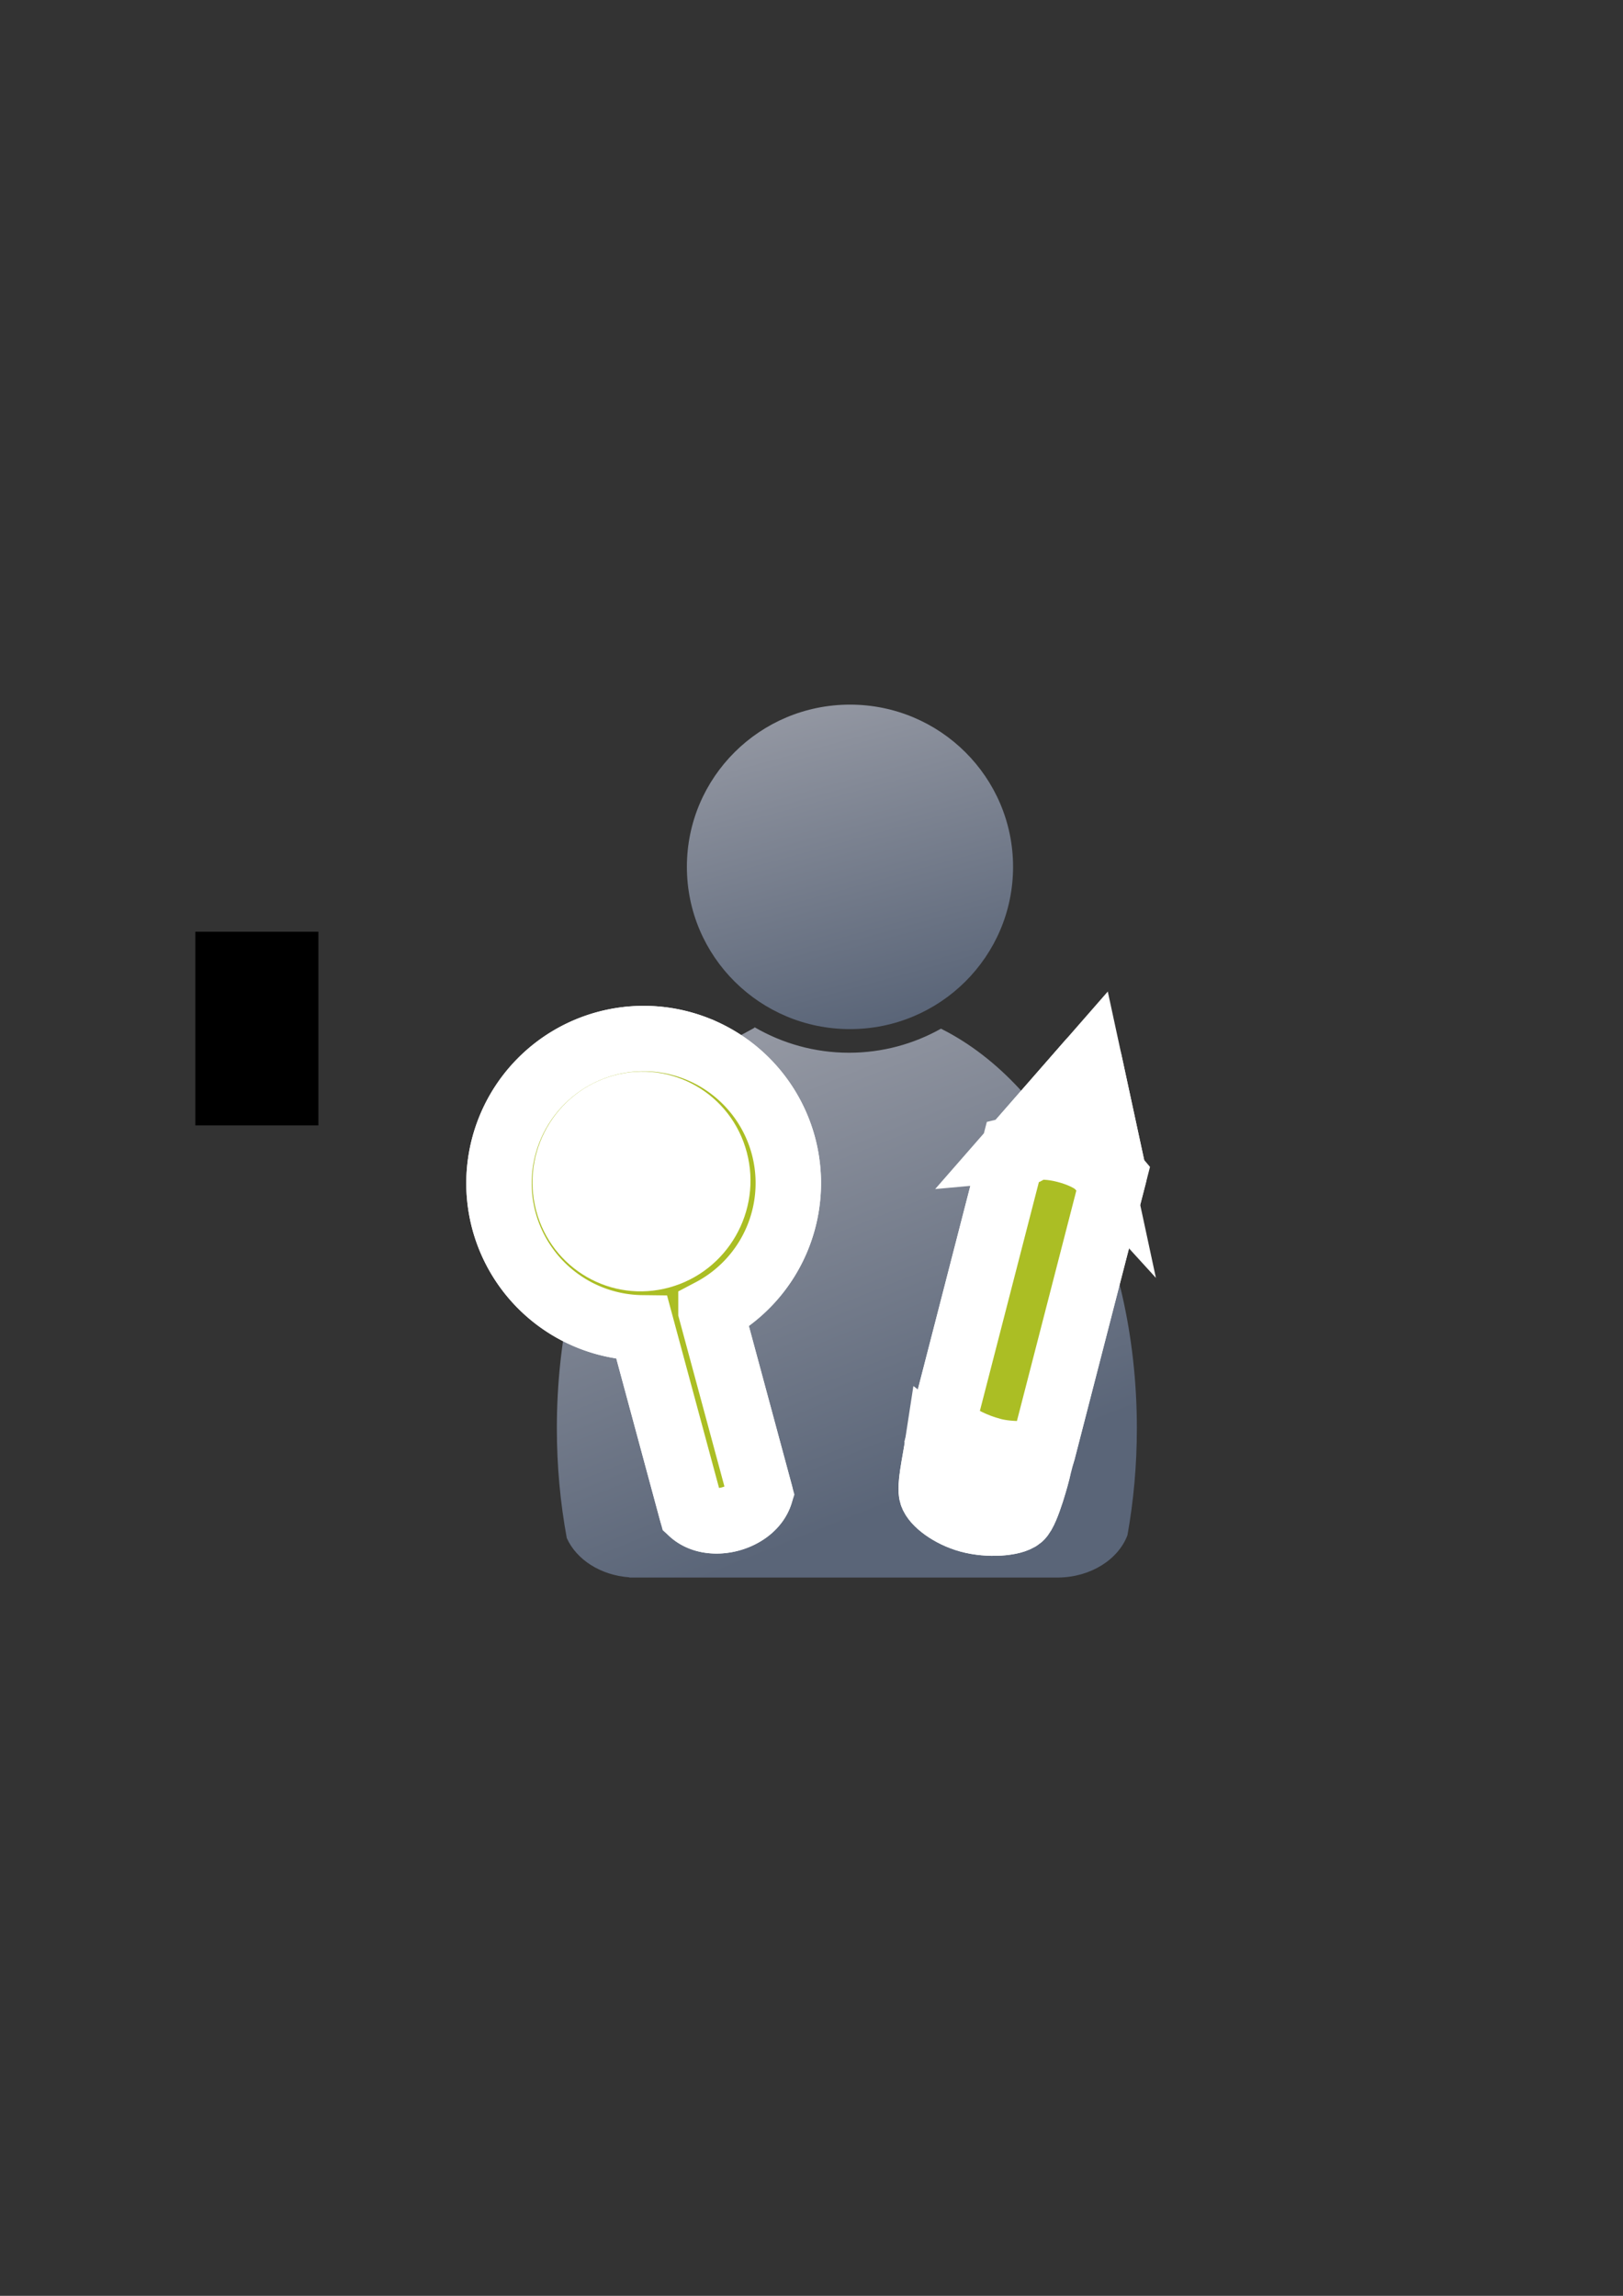 <?xml version="1.0" encoding="UTF-8" standalone="no"?>
<!-- Created with Inkscape (http://www.inkscape.org/) -->

<svg
   xmlns:dc="http://purl.org/dc/elements/1.1/"
   xmlns:cc="http://creativecommons.org/ns#"
   xmlns:rdf="http://www.w3.org/1999/02/22-rdf-syntax-ns#"
   xmlns:svg="http://www.w3.org/2000/svg"
   xmlns="http://www.w3.org/2000/svg"
   xmlns:xlink="http://www.w3.org/1999/xlink"
   xmlns:sodipodi="http://sodipodi.sourceforge.net/DTD/sodipodi-0.dtd"
   xmlns:inkscape="http://www.inkscape.org/namespaces/inkscape"
   width="210mm"
   height="297mm"
   viewBox="0 0 744.094 1052.362"
   id="svg2"
   version="1.1"
   inkscape:version="0.91 r13725"
   sodipodi:docname="user-customer.svg"
   inkscape:export-filename="C:\Users\johannes\Documents\Arbeit\RRZE\bi-con\bi-con\scalable\documents\document.png"
   inkscape:export-xdpi="4"
   inkscape:export-ydpi="4">
  <rect x="0" y="0" width="744.094" height="1052.362" fill="#333333" stroke="none"/>
  <defs
     id="defs4">
    <linearGradient
       inkscape:collect="always"
       id="linearGradient4254">
      <stop
         style="stop-color:#9397a2;stop-opacity:1"
         offset="0"
         id="stop4256" />
      <stop
         style="stop-color:#5a6578;stop-opacity:1"
         offset="1"
         id="stop4258" />
    </linearGradient>
    <linearGradient
       id="linearGradient2224">
      <stop
         id="stop2226"
         offset="0"
         style="stop-color:#7c7c7c;stop-opacity:1;" />
      <stop
         id="stop2228"
         offset="1"
         style="stop-color:#b8b8b8;stop-opacity:1;" />
    </linearGradient>
    <linearGradient
       id="linearGradient15218">
      <stop
         id="stop15220"
         offset="0"
         style="stop-color:#eeeeef;stop-opacity:1;" />
      <stop
         id="stop2736"
         offset="0.599"
         style="stop-color:#d3d7cf;stop-opacity:1;" />
      <stop
         id="stop2738"
         offset="0.828"
         style="stop-color:#ffffff;stop-opacity:1;" />
      <stop
         id="stop15222"
         offset="1"
         style="stop-color:#d3d7cf;stop-opacity:1;" />
    </linearGradient>
    <pattern
       y="0"
       x="0"
       height="6"
       width="6"
       patternUnits="userSpaceOnUse"
       id="EMFhbasepattern" />
    <pattern
       y="0"
       x="0"
       height="6"
       width="6"
       patternUnits="userSpaceOnUse"
       id="EMFhbasepattern-5" />
    <linearGradient
       inkscape:collect="always"
       xlink:href="#linearGradient4254"
       id="linearGradient4260"
       x1="380.01"
       y1="330.406"
       x2="414.616"
       y2="457.181"
       gradientUnits="userSpaceOnUse"
       gradientTransform="translate(0.37,-0.395)" />
    <linearGradient
       inkscape:collect="always"
       xlink:href="#linearGradient4254"
       id="linearGradient4268"
       x1="358.431"
       y1="465.731"
       x2="429.966"
       y2="644.629"
       gradientUnits="userSpaceOnUse" />
  </defs>
  <sodipodi:namedview
     id="base"
     pagecolor="#ffffff"
     bordercolor="#666666"
     borderopacity="1.0"
     inkscape:pageopacity="0.0"
     inkscape:pageshadow="2"
     inkscape:zoom="0.70710678"
     inkscape:cx="125.31399"
     inkscape:cy="556.19999"
     inkscape:document-units="px"
     inkscape:current-layer="layer1"
     showgrid="false"
     showguides="true"
     inkscape:guide-bbox="true"
     inkscape:window-width="1366"
     inkscape:window-height="721"
     inkscape:window-x="-4"
     inkscape:window-y="-4"
     inkscape:window-maximized="1">
    <sodipodi:guide
       position="315.536,730.179"
       orientation="0,1"
       id="guide3338" />
    <sodipodi:guide
       position="351.25,330.179"
       orientation="0,1"
       id="guide3340" />
    <sodipodi:guide
       position="189.107,408.839"
       orientation="1,0"
       id="guide3344" />
    <sodipodi:guide
       position="589.045,468.079"
       orientation="1,0"
       id="guide3346" />
    <inkscape:grid
       type="xygrid"
       id="grid3440" />
    <sodipodi:guide
       position="589.045,378.302"
       orientation="1,0"
       id="guide3411" />
  </sodipodi:namedview>
  <g
     inkscape:label="Ebene 1"
     inkscape:groupmode="layer"
     id="layer1">
    <flowRoot
       xml:space="preserve"
       id="flowRoot4169"
       style="font-style:normal;font-weight:normal;font-size:40px;line-height:125%;font-family:sans-serif;letter-spacing:0px;word-spacing:0px;fill:#000000;fill-opacity:1;stroke:none;stroke-width:1px;stroke-linecap:butt;stroke-linejoin:miter;stroke-opacity:1"><flowRegion
         id="flowRegion4171"><rect
           id="rect4173"
           width="56.433"
           height="88.789"
           x="89.541"
           y="427.08" /></flowRegion><flowPara
         id="flowPara4175" /></flowRoot>    <rect
       style="fill:none;fill-rule:evenodd;stroke:none;stroke-width:1px;stroke-linecap:butt;stroke-linejoin:miter;stroke-opacity:1"
       id="rect3336"
       width="400"
       height="400"
       x="189.145"
       y="322.27"
       inkscape:export-xdpi="4.9499998"
       inkscape:export-ydpi="4.9499998" />
    <g
       id="g4289"
       transform="matrix(1.139,0,0,1.139,-57.917,-53.501)">
      <path
         sodipodi:nodetypes="cccsccccccscsc"
         inkscape:connector-curvature="0"
         id="path2176"
         d="m 354.643,460.416 c -0.117,0.104 -0.224,0.216 -0.346,0.316 l -6.543,3.545 c -42.676,25.281 -72.762,86.259 -72.762,157.469 0,15.295 1.395,30.114 3.998,44.213 3.861,8.637 13.562,14.968 25.186,15.795 l 0,0.096 172.762,0 0,-0.008 c 13.046,-0.184 24.035,-7.283 27.727,-17.016 2.47,-13.759 3.791,-28.194 3.791,-43.08 0,-74.549 -32.977,-137.884 -78.852,-160.785 -10.953,6.149 -23.578,9.678 -37.004,9.678 -13.817,10e-6 -26.787,-3.737 -37.957,-10.223 z"
         style="fill:url(#linearGradient4268);fill-opacity:1;stroke:none;stroke-width:41.152;stroke-linecap:round;stroke-linejoin:round;stroke-opacity:1" />
      <ellipse
         ry="65.293"
         rx="65.647"
         cx="392.98"
         cy="395.838"
         id="circle2187-6"
         style="fill:url(#linearGradient4260);fill-opacity:1;stroke:none;stroke-width:14;stroke-miterlimit:4;stroke-dasharray:none;stroke-opacity:1" />
    </g>
    <g
       id="g4177"
       transform="matrix(0.968,0.25,-0.25,0.968,174.541,-110.217)">
      <path
         style="fill:#abbe24;fill-rule:evenodd;stroke:#ffffff;stroke-width:30;stroke-linecap:butt;stroke-linejoin:round;stroke-miterlimit:4;stroke-dasharray:none;stroke-opacity:1"
         d="m 463.058,714.047 c 9.136,0.137 19.901,-3.514 22.411,-7.025 2.51,-3.511 2.467,-22.631 2.467,-22.631 -17.443,7.45 -29.726,7.183 -47.499,-0.084 0.923,9.113 1.155,19.397 3.196,22.673 2.041,3.276 10.29,6.93 19.425,7.067 z m 24.916,-38.275 -0.043,-131.484 -0.119,-0.085 -23.74,-47.259 -23.777,47.331 c 0.048,-0.017 0.097,-0.032 0.145,-0.049 l -0.114,0.061 0.044,131.485 c 10.188,3.128 16.384,4.704 25.058,4.776 8.674,0.071 18.812,-3.416 22.546,-4.777 z M 448.213,542.327 l 9.054,-17.342 c -10e-6,-0.231 8.446,-3.414 14.23,0.275 l 8.49,16.947 c -6.964,-4.549 -26.688,-4.514 -31.774,0.121 z"
         id="path4204"
         inkscape:connector-curvature="0"
         sodipodi:nodetypes="ssccsscccccccczccccccc" />
      <path
         sodipodi:nodetypes="ssccsscccccccczccccccc"
         inkscape:connector-curvature="0"
         id="path4234-6-1-3"
         d="m 463.058,714.047 c 9.136,0.137 19.901,-3.514 22.411,-7.025 2.51,-3.511 2.467,-22.631 2.467,-22.631 -17.443,7.45 -29.726,7.183 -47.499,-0.084 0.923,9.113 1.155,19.397 3.196,22.673 2.041,3.276 10.29,6.93 19.425,7.067 z m 24.916,-38.275 -0.043,-131.484 -0.119,-0.085 -23.74,-47.259 -23.777,47.331 c 0.048,-0.017 0.097,-0.032 0.145,-0.049 l -0.114,0.061 0.044,131.485 c 10.188,3.128 16.384,4.704 25.058,4.776 8.674,0.071 18.812,-3.416 22.546,-4.777 z M 448.213,542.327 l 9.054,-17.342 c -10e-6,-0.231 8.446,-3.414 14.23,0.275 l 8.49,16.947 c -6.964,-4.549 -26.688,-4.514 -31.774,0.121 z"
         style="fill:#abbe24;fill-rule:evenodd;stroke:#ffffff;stroke-width:30;stroke-linecap:butt;stroke-linejoin:miter;stroke-miterlimit:4;stroke-dasharray:none;stroke-opacity:1" />
    </g>
    <g
       id="g4172"
       transform="matrix(0.964,-0.265,0.265,0.964,-174.058,101.656)">
      <path
         style="opacity:1;fill:#abbe24;fill-opacity:1;stroke:#ffffff;stroke-width:30;stroke-linecap:square;stroke-linejoin:round;stroke-miterlimit:4;stroke-dasharray:none;stroke-opacity:1"
         d="m 378.604,498.907 a 66.346,66.346 0 0 0 -42.673,-15.791 66.346,66.346 0 0 0 -66.638,66.054 66.346,66.346 0 0 0 47.996,63.988 l -0.386,87.621 c 6.468,10.106 26.005,10.192 32.562,0.144 l 0.383,-86.738 a 66.346,66.346 0 0 0 52.137,-64.43 66.346,66.346 0 0 0 -23.38,-50.848 z"
         id="path4206"
         inkscape:connector-curvature="0" />
      <path
         inkscape:connector-curvature="0"
         id="path4160"
         d="m 378.604,498.907 a 66.346,66.346 0 0 0 -42.673,-15.791 66.346,66.346 0 0 0 -66.638,66.054 66.346,66.346 0 0 0 47.996,63.988 l -0.386,87.621 c 6.468,10.106 26.005,10.192 32.562,0.144 l 0.383,-86.738 a 66.346,66.346 0 0 0 52.137,-64.43 66.346,66.346 0 0 0 -23.38,-50.848 z"
         style="opacity:1;fill:#abbe24;fill-opacity:1;stroke:#ffffff;stroke-width:30;stroke-linecap:square;stroke-linejoin:miter;stroke-miterlimit:4;stroke-dasharray:none;stroke-opacity:1" />
      <ellipse
         ry="50.248"
         rx="50.114"
         style="opacity:1;fill:#ffffff;fill-opacity:1;stroke:none;stroke-width:11;stroke-linecap:square;stroke-linejoin:miter;stroke-miterlimit:4;stroke-dasharray:none;stroke-opacity:1"
         id="path4160-0"
         cx="340.375"
         cy="548.698"
         transform="matrix(1,-8.9193111e-4,-0.01,1,0,0)" />
    </g>
  </g>
</svg>

